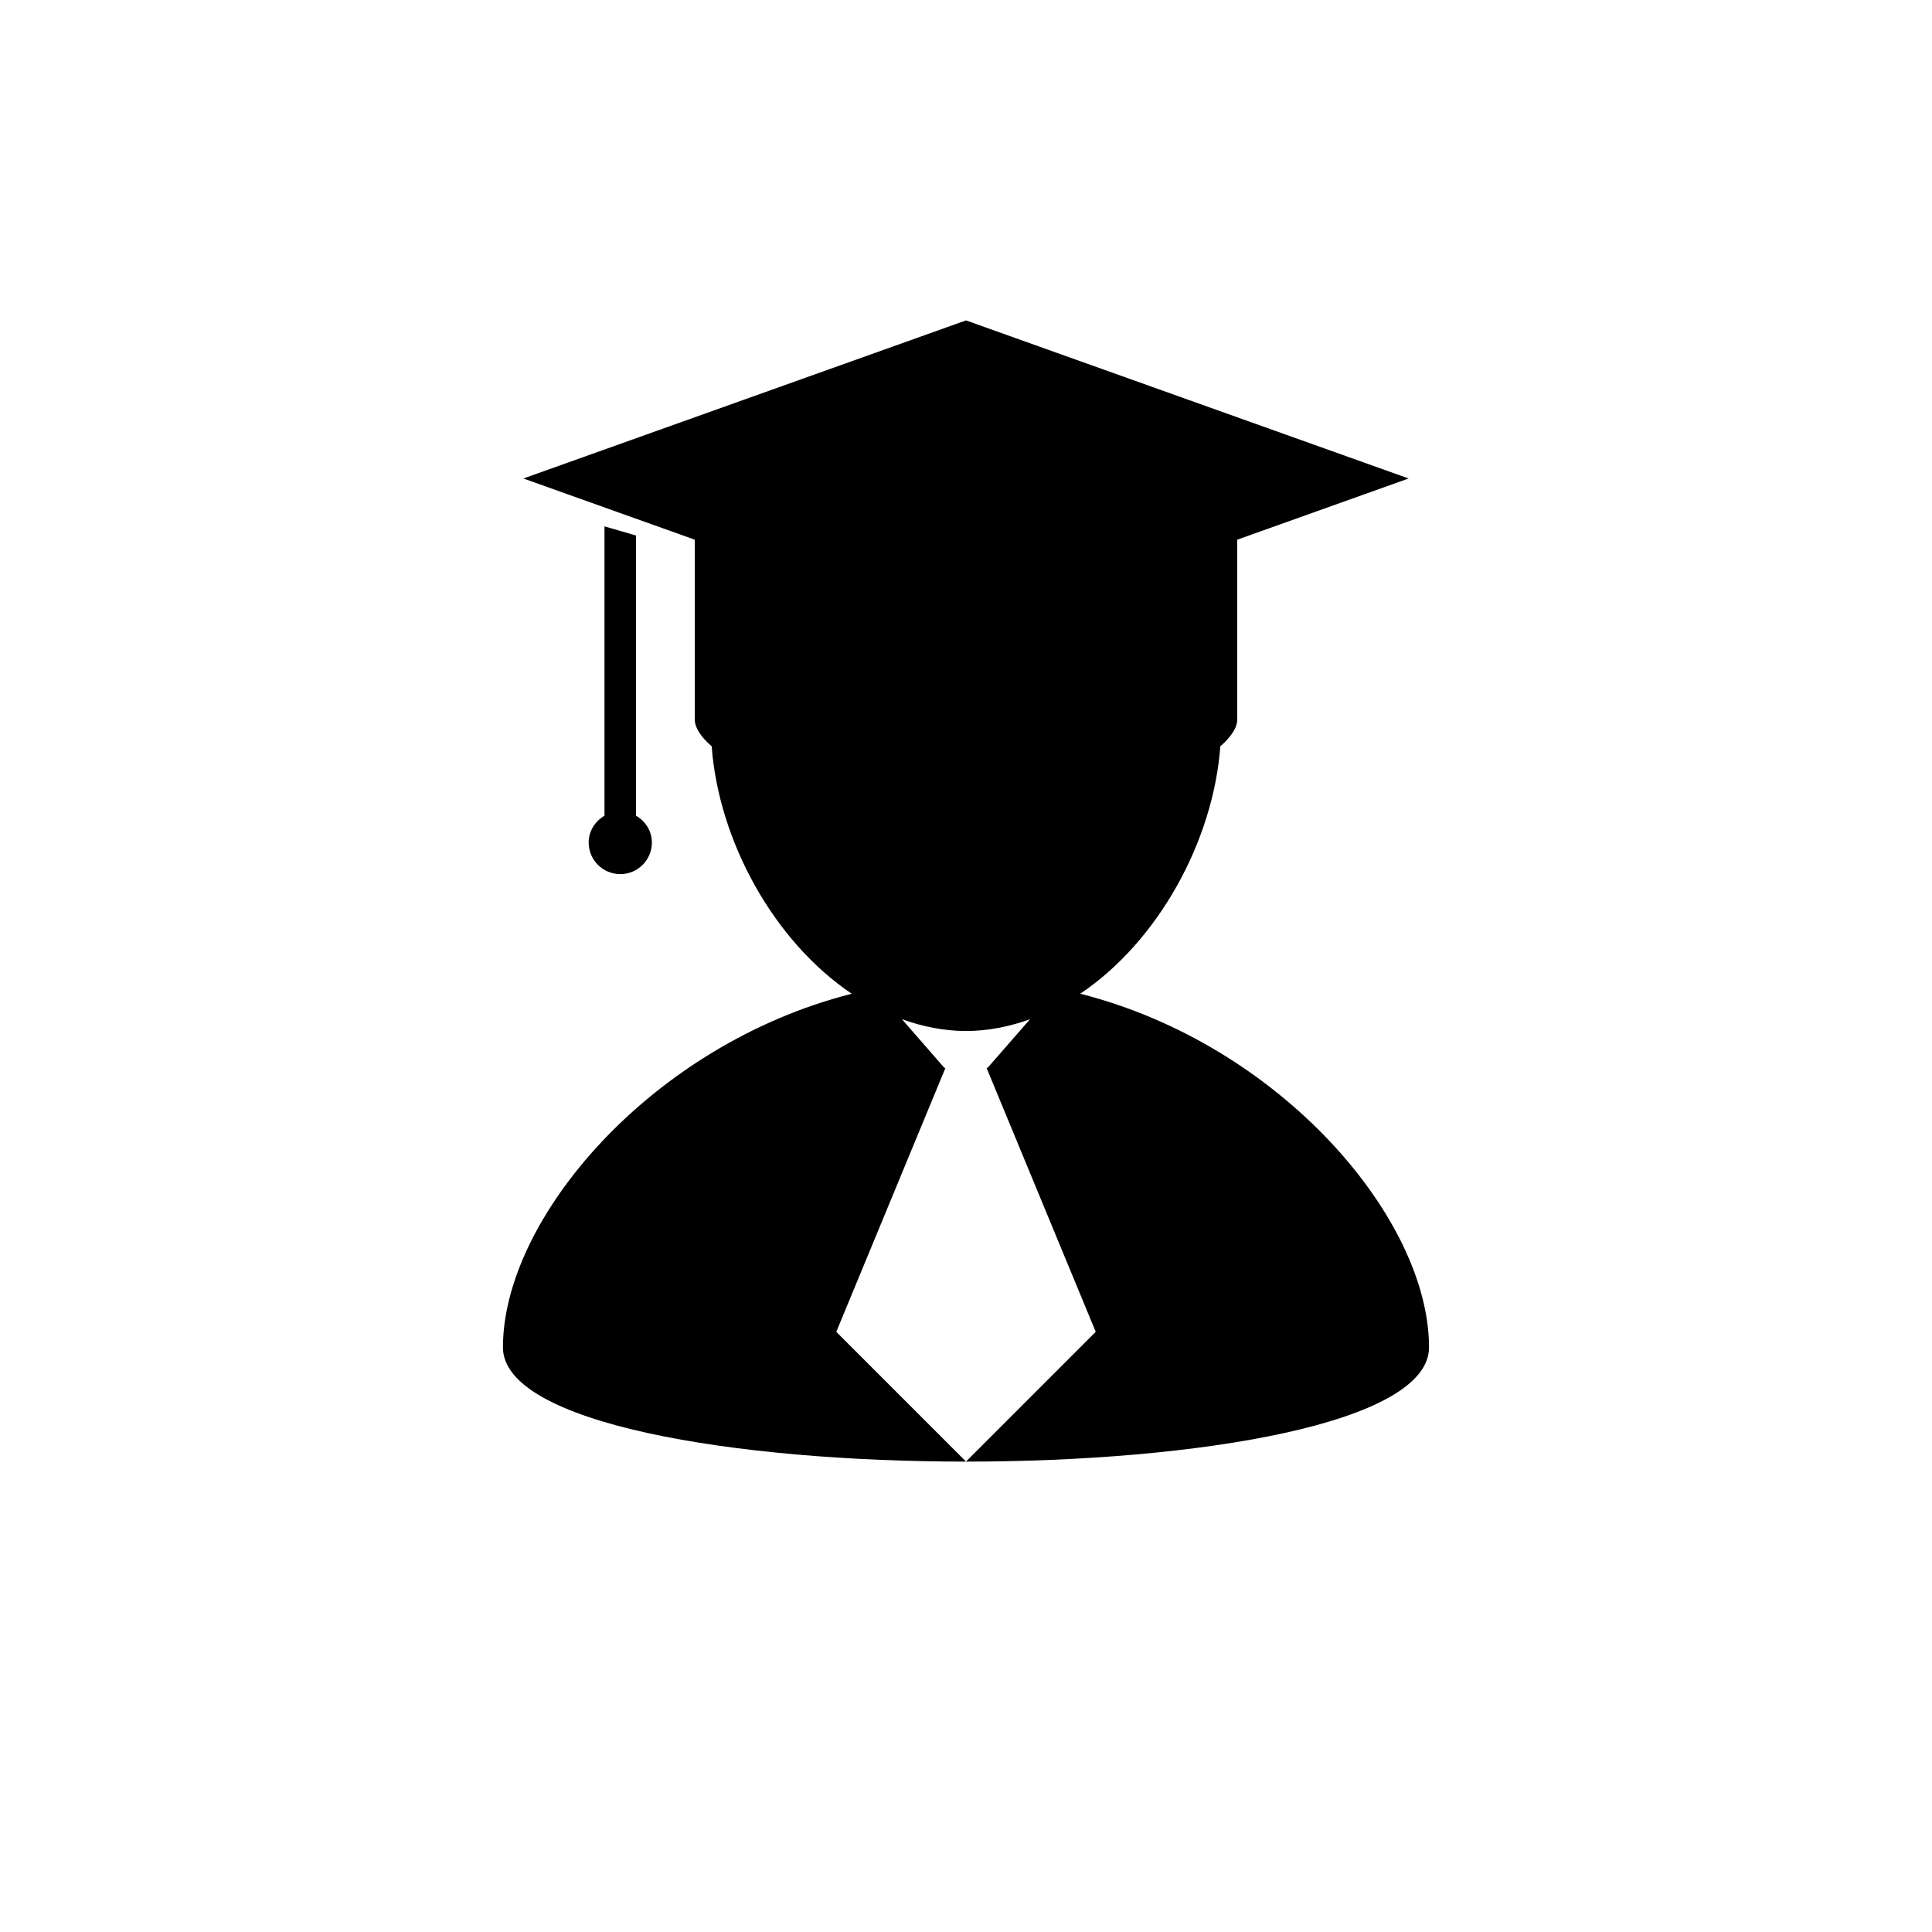 <?xml version="1.0" encoding="utf-8"?>
<!-- Generator: Adobe Illustrator 16.0.0, SVG Export Plug-In . SVG Version: 6.00 Build 0)  -->
<!DOCTYPE svg PUBLIC "-//W3C//DTD SVG 1.1//EN" "http://www.w3.org/Graphics/SVG/1.1/DTD/svg11.dtd">
<svg version="1.1" id="Layer_1" xmlns="http://www.w3.org/2000/svg" xmlns:xlink="http://www.w3.org/1999/xlink" x="0px" y="0px"
	 width="50px" height="50px" viewBox="0 0 50 50" enable-background="new 0 0 50 50" xml:space="preserve">
<g>
	<path d="M27.957,25.718c2.024-1.362,3.444-3.957,3.625-6.404c0.278-0.242,0.437-0.48,0.437-0.693v-4.654l4.436-1.584L25,8.292
		l-11.455,4.091l4.436,1.584v4.654c0,0.213,0.159,0.451,0.437,0.693c0.182,2.447,1.601,5.042,3.625,6.404
		c-5.185,1.315-9.027,5.816-9.027,9.151c0,3.943,23.967,3.943,23.967,0C36.983,31.534,33.142,27.033,27.957,25.718z M25,37.825
		l-3.357-3.357l2.826-6.832h-0.029l-1.098-1.259c0.532,0.191,1.085,0.305,1.659,0.305c0.573,0,1.125-0.114,1.655-0.304l-1.097,1.257
		h-0.028l2.826,6.832L25,37.825z"/>
	<path d="M15.644,13.622v7.489c-0.241,0.142-0.409,0.394-0.409,0.693c0,0.453,0.366,0.818,0.818,0.818
		c0.452,0,0.818-0.366,0.818-0.818c0-0.299-0.168-0.551-0.41-0.693v-7.252L15.644,13.622z"/>
</g>
</svg>
